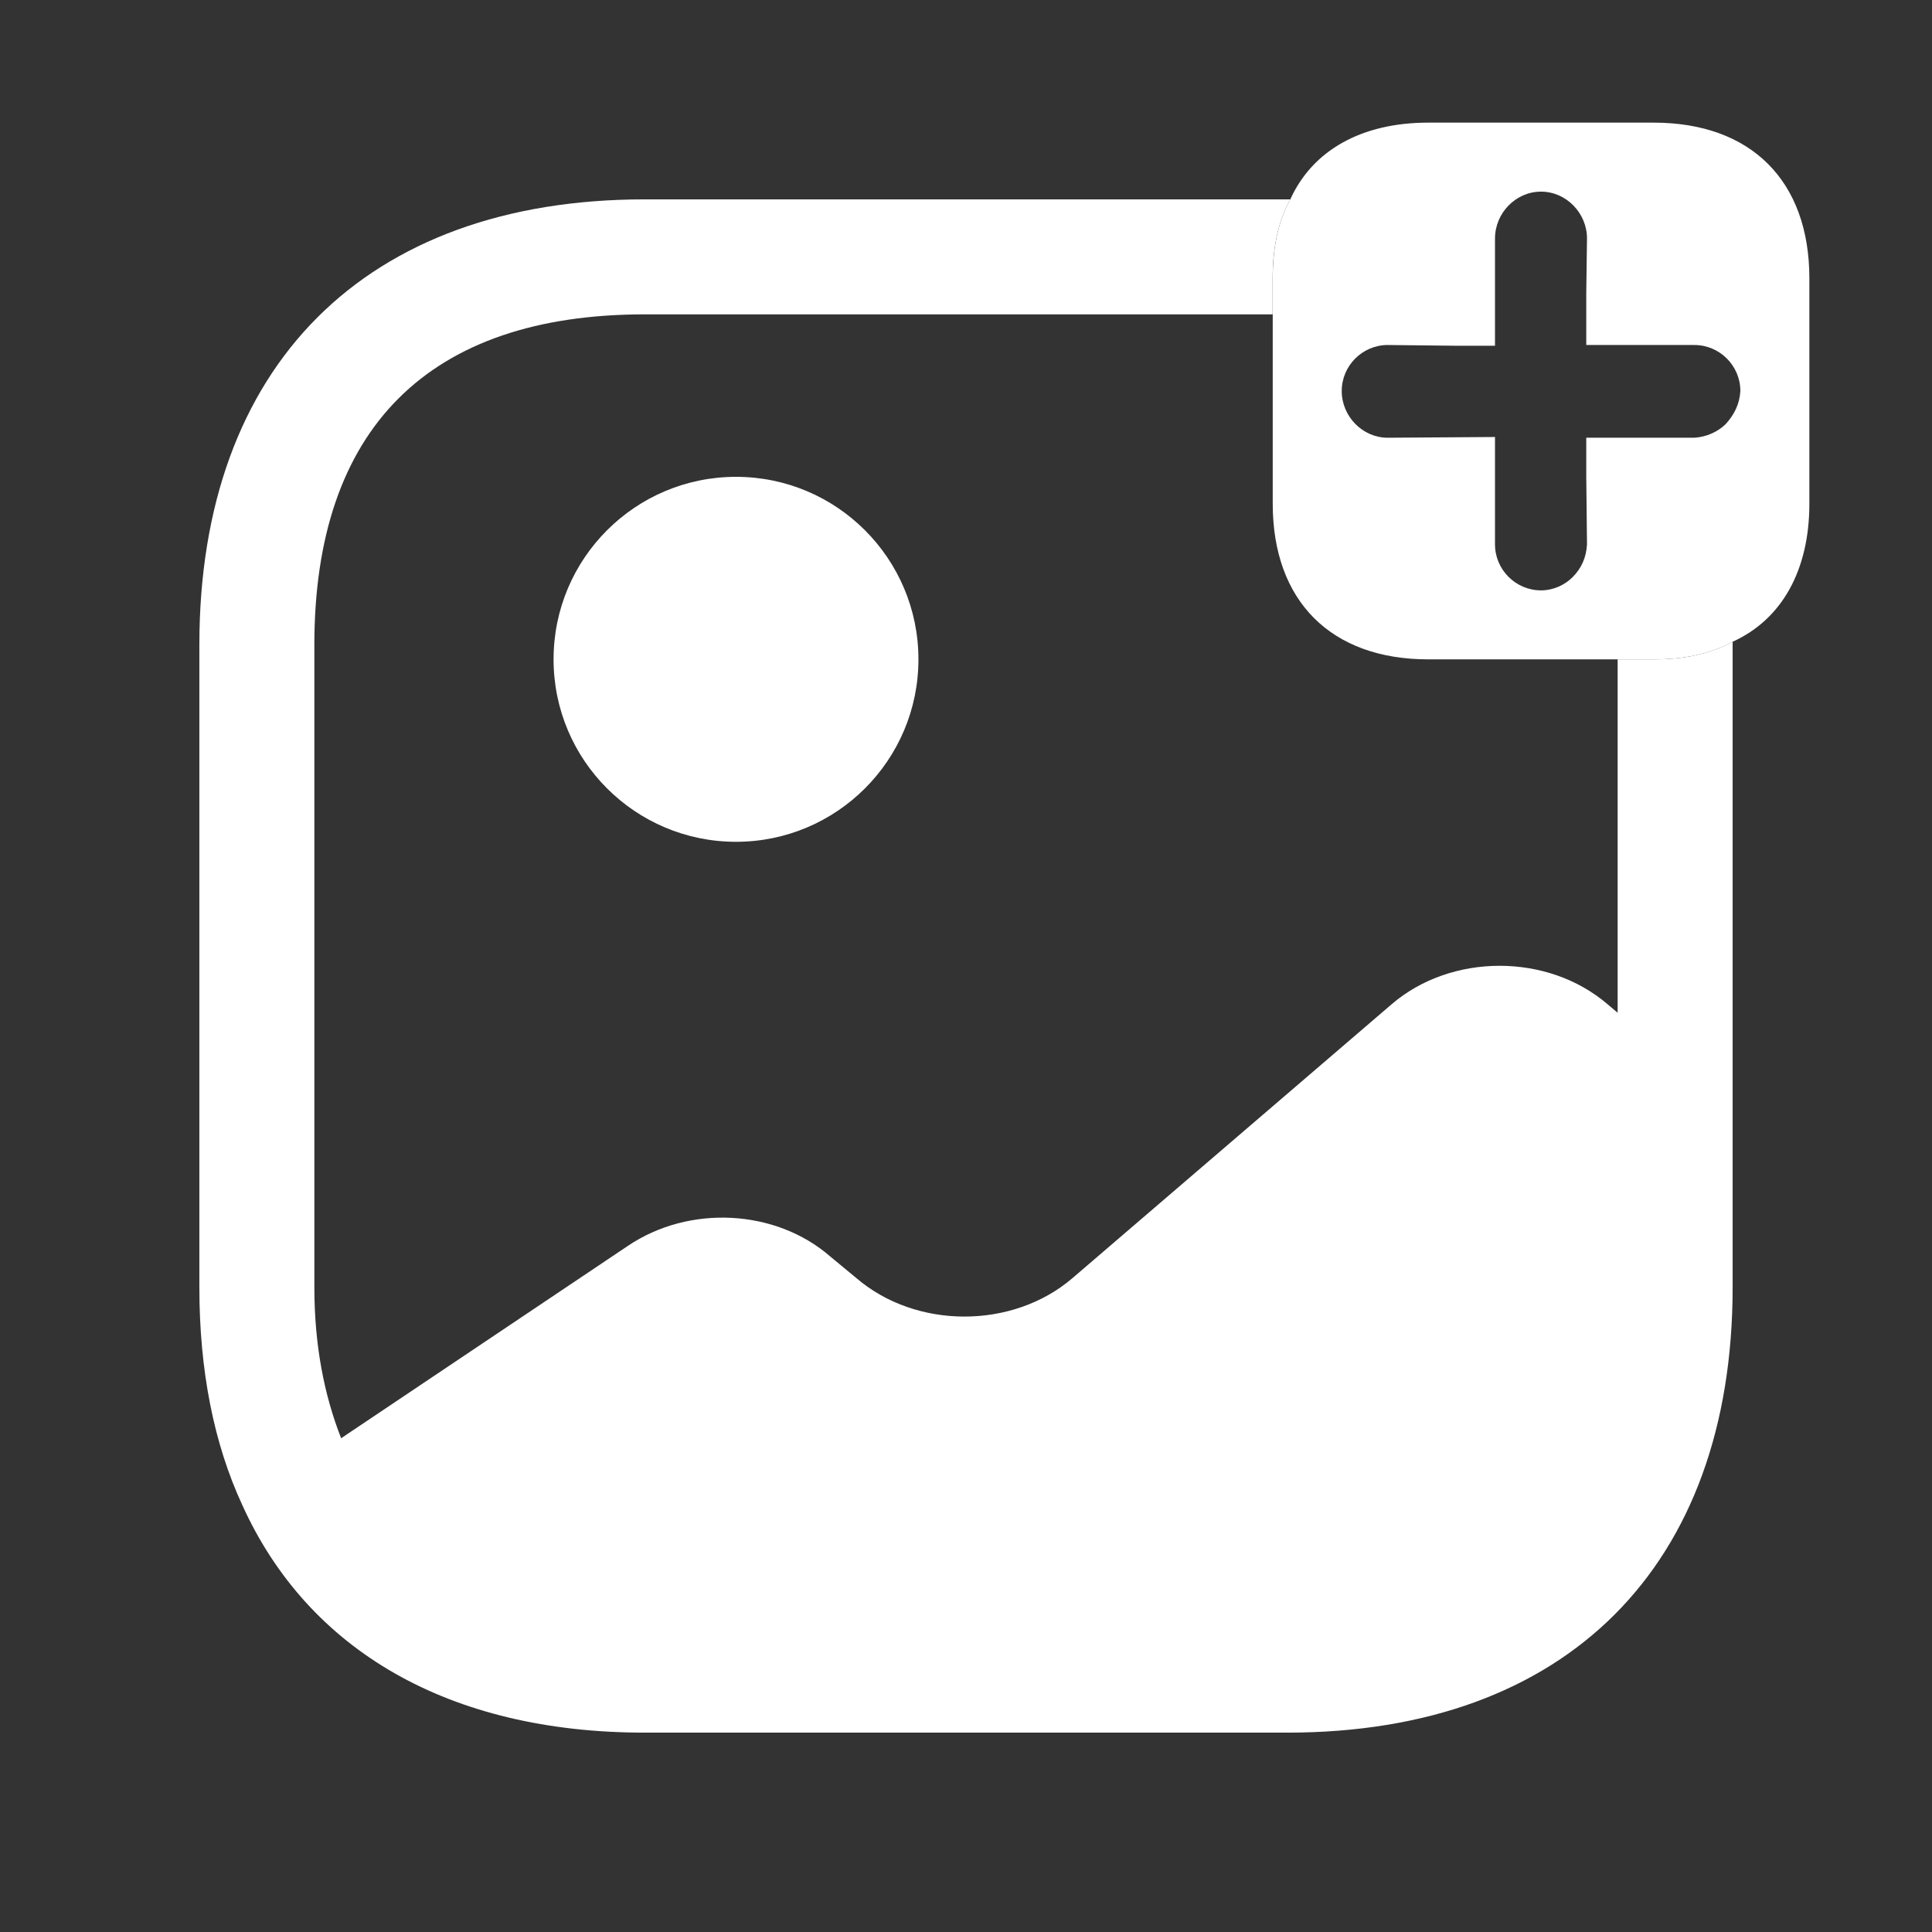 <svg width="21" height="21" viewBox="0 0 21 21" fill="none" xmlns="http://www.w3.org/2000/svg">
<rect x="0" y="0" width="21" height="21" fill="#333333" stroke="none"/>
<path d="M17.975 1.333H15.525C14.8 1.333 14.267 1.633 14.025 2.167C13.892 2.408 13.834 2.692 13.834 3.025V5.475C13.834 6.533 14.467 7.167 15.525 7.167H17.975C18.308 7.167 18.592 7.108 18.834 6.975C19.367 6.733 19.667 6.2 19.667 5.475V3.025C19.667 1.967 19.034 1.333 17.975 1.333ZM18.759 4.608C18.675 4.692 18.55 4.75 18.417 4.758H17.242V5.183L17.25 5.917C17.242 6.058 17.192 6.175 17.092 6.275C17.009 6.358 16.884 6.417 16.75 6.417C16.475 6.417 16.25 6.192 16.25 5.917V4.75L15.084 4.758C14.809 4.758 14.584 4.525 14.584 4.25C14.584 3.975 14.809 3.75 15.084 3.75L15.817 3.758H16.25V2.592C16.25 2.317 16.475 2.083 16.75 2.083C17.025 2.083 17.25 2.317 17.25 2.592L17.242 3.183V3.75H18.417C18.692 3.75 18.917 3.975 18.917 4.25C18.909 4.392 18.85 4.508 18.759 4.608Z" fill="white"/>
<path d="M8 9.15C9.095 9.15 9.983 8.262 9.983 7.167C9.983 6.071 9.095 5.183 8 5.183C6.905 5.183 6.017 6.071 6.017 7.167C6.017 8.262 6.905 9.15 8 9.15Z" fill="white"/>
<path d="M17.975 7.167H17.583V11.008L17.475 10.917C16.825 10.358 15.775 10.358 15.125 10.917L11.658 13.892C11.008 14.45 9.958 14.45 9.308 13.892L9.025 13.658C8.433 13.142 7.492 13.092 6.825 13.542L3.708 15.633C3.525 15.167 3.417 14.625 3.417 13.992V7.008C3.417 4.658 4.658 3.417 7.008 3.417H13.833V3.025C13.833 2.692 13.892 2.408 14.025 2.167H7.008C3.975 2.167 2.167 3.975 2.167 7.008V13.992C2.167 14.9 2.325 15.692 2.633 16.358C3.35 17.942 4.883 18.833 7.008 18.833H13.992C17.025 18.833 18.833 17.025 18.833 13.992V6.975C18.591 7.108 18.308 7.167 17.975 7.167Z" fill="white"/>
</svg>
